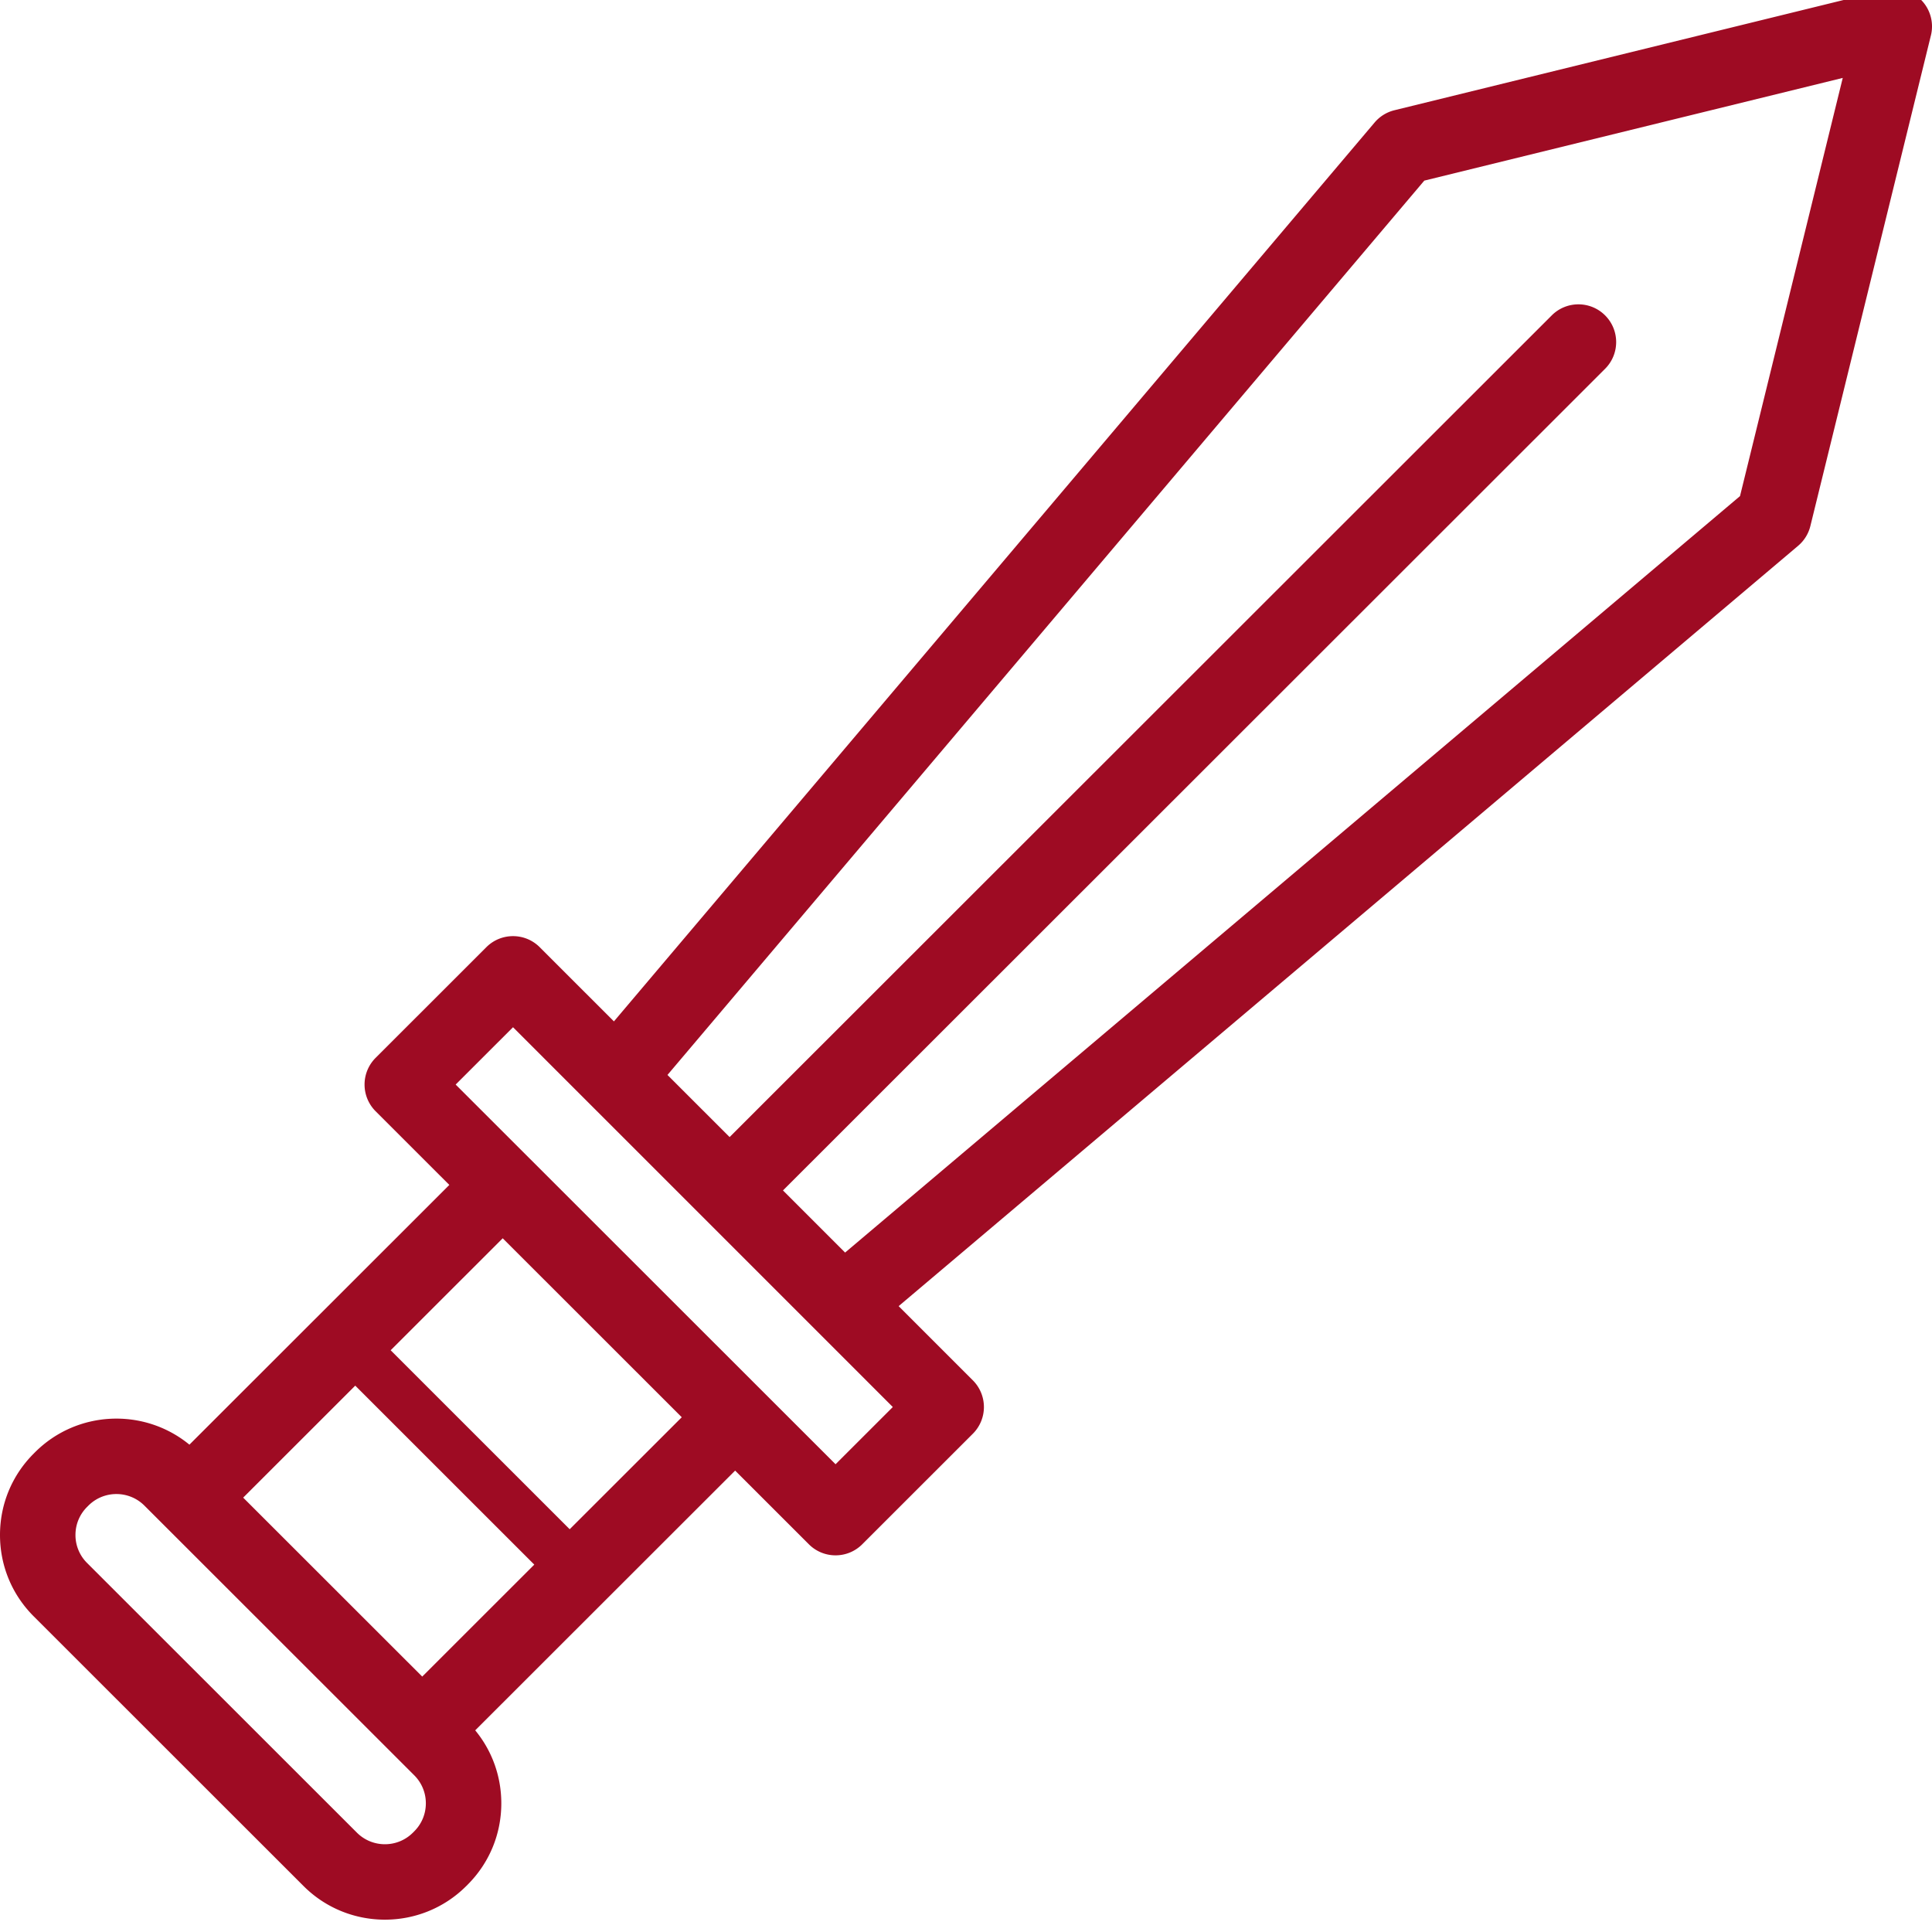 <svg width="100" height="100" viewBox="0 0 512 506" xmlns="http://www.w3.org/2000/svg">
  <path fill="#9e0b23" d="M511.999 3.835A9.949 9.949 0 00511.5.882l-.002-.006a6.987 6.987 0 00-.068-.198l-.026-.074-.044-.118-.057-.15-.01-.025a9.946 9.946 0 00-2.208-3.367l-.012-.012-.036-.035a9.926 9.926 0 00-3.559-2.27l-.045-.017-.142-.05-.131-.046-.067-.022a9.928 9.928 0 00-2.442-.47l-.025-.002a9.913 9.913 0 00-3.171.31l-129.92 31.884a10.006 10.006 0 00-5.25 3.252L162.696 267.68l-19.667-19.666c-3.905-3.903-10.235-3.904-14.141-.002L99.54 277.345a10.005 10.005 0 000 14.146l19.537 19.527-68.881 68.833c-11.966-9.831-29.732-9.162-40.91 2.009l-.348.348C3.174 387.969 0 395.63 0 403.781c0 8.149 3.174 15.811 8.938 21.572l71.505 71.467c5.946 5.942 13.755 8.913 21.564 8.913 7.805-.001 15.61-2.97 21.55-8.905l.357-.356c5.765-5.762 8.938-13.423 8.938-21.573 0-7.139-2.435-13.903-6.913-19.343l68.882-68.833 19.541 19.53a9.953 9.953 0 007.069 2.927 9.965 9.965 0 007.069-2.927l29.317-29.302a9.99 9.99 0 002.931-7.071 10.016 10.016 0 00-2.929-7.073l-19.669-19.669 238.362-201.489a9.99 9.99 0 003.255-5.251L511.663 6.576c.23-.858.343-1.744.337-2.633V3.88l-.001-.044zM109.784 482.316l-.357.356c-4.093 4.092-10.754 4.092-14.845 0l-71.505-71.466A10.416 10.416 0 0120 403.781c0-2.807 1.093-5.443 3.079-7.429l.348-.348a10.455 10.455 0 017.423-3.068c2.688 0 5.376 1.023 7.422 3.068l71.505 71.467a10.443 10.443 0 013.077 7.427c0 2.805-1.093 5.442-3.07 7.418zm2.113-41.003l-47.452-47.426 29.7-29.679 47.446 47.432-29.694 29.673zm39.078-39.05l-47.446-47.432 29.694-29.673 47.452 47.426-29.7 29.679zm70.457-17.223L120.755 284.419l15.2-15.192 100.649 100.648-15.172 15.165zM461.12 128.471L223.96 328.943l-16.465-16.465L425.369 94.729c3.906-3.904 3.908-10.236.004-14.143s-10.236-3.909-14.143-.004L193.352 298.336l-16.464-16.465L377.455 44.865 488.348 17.65 461.12 128.471z" />
</svg>
